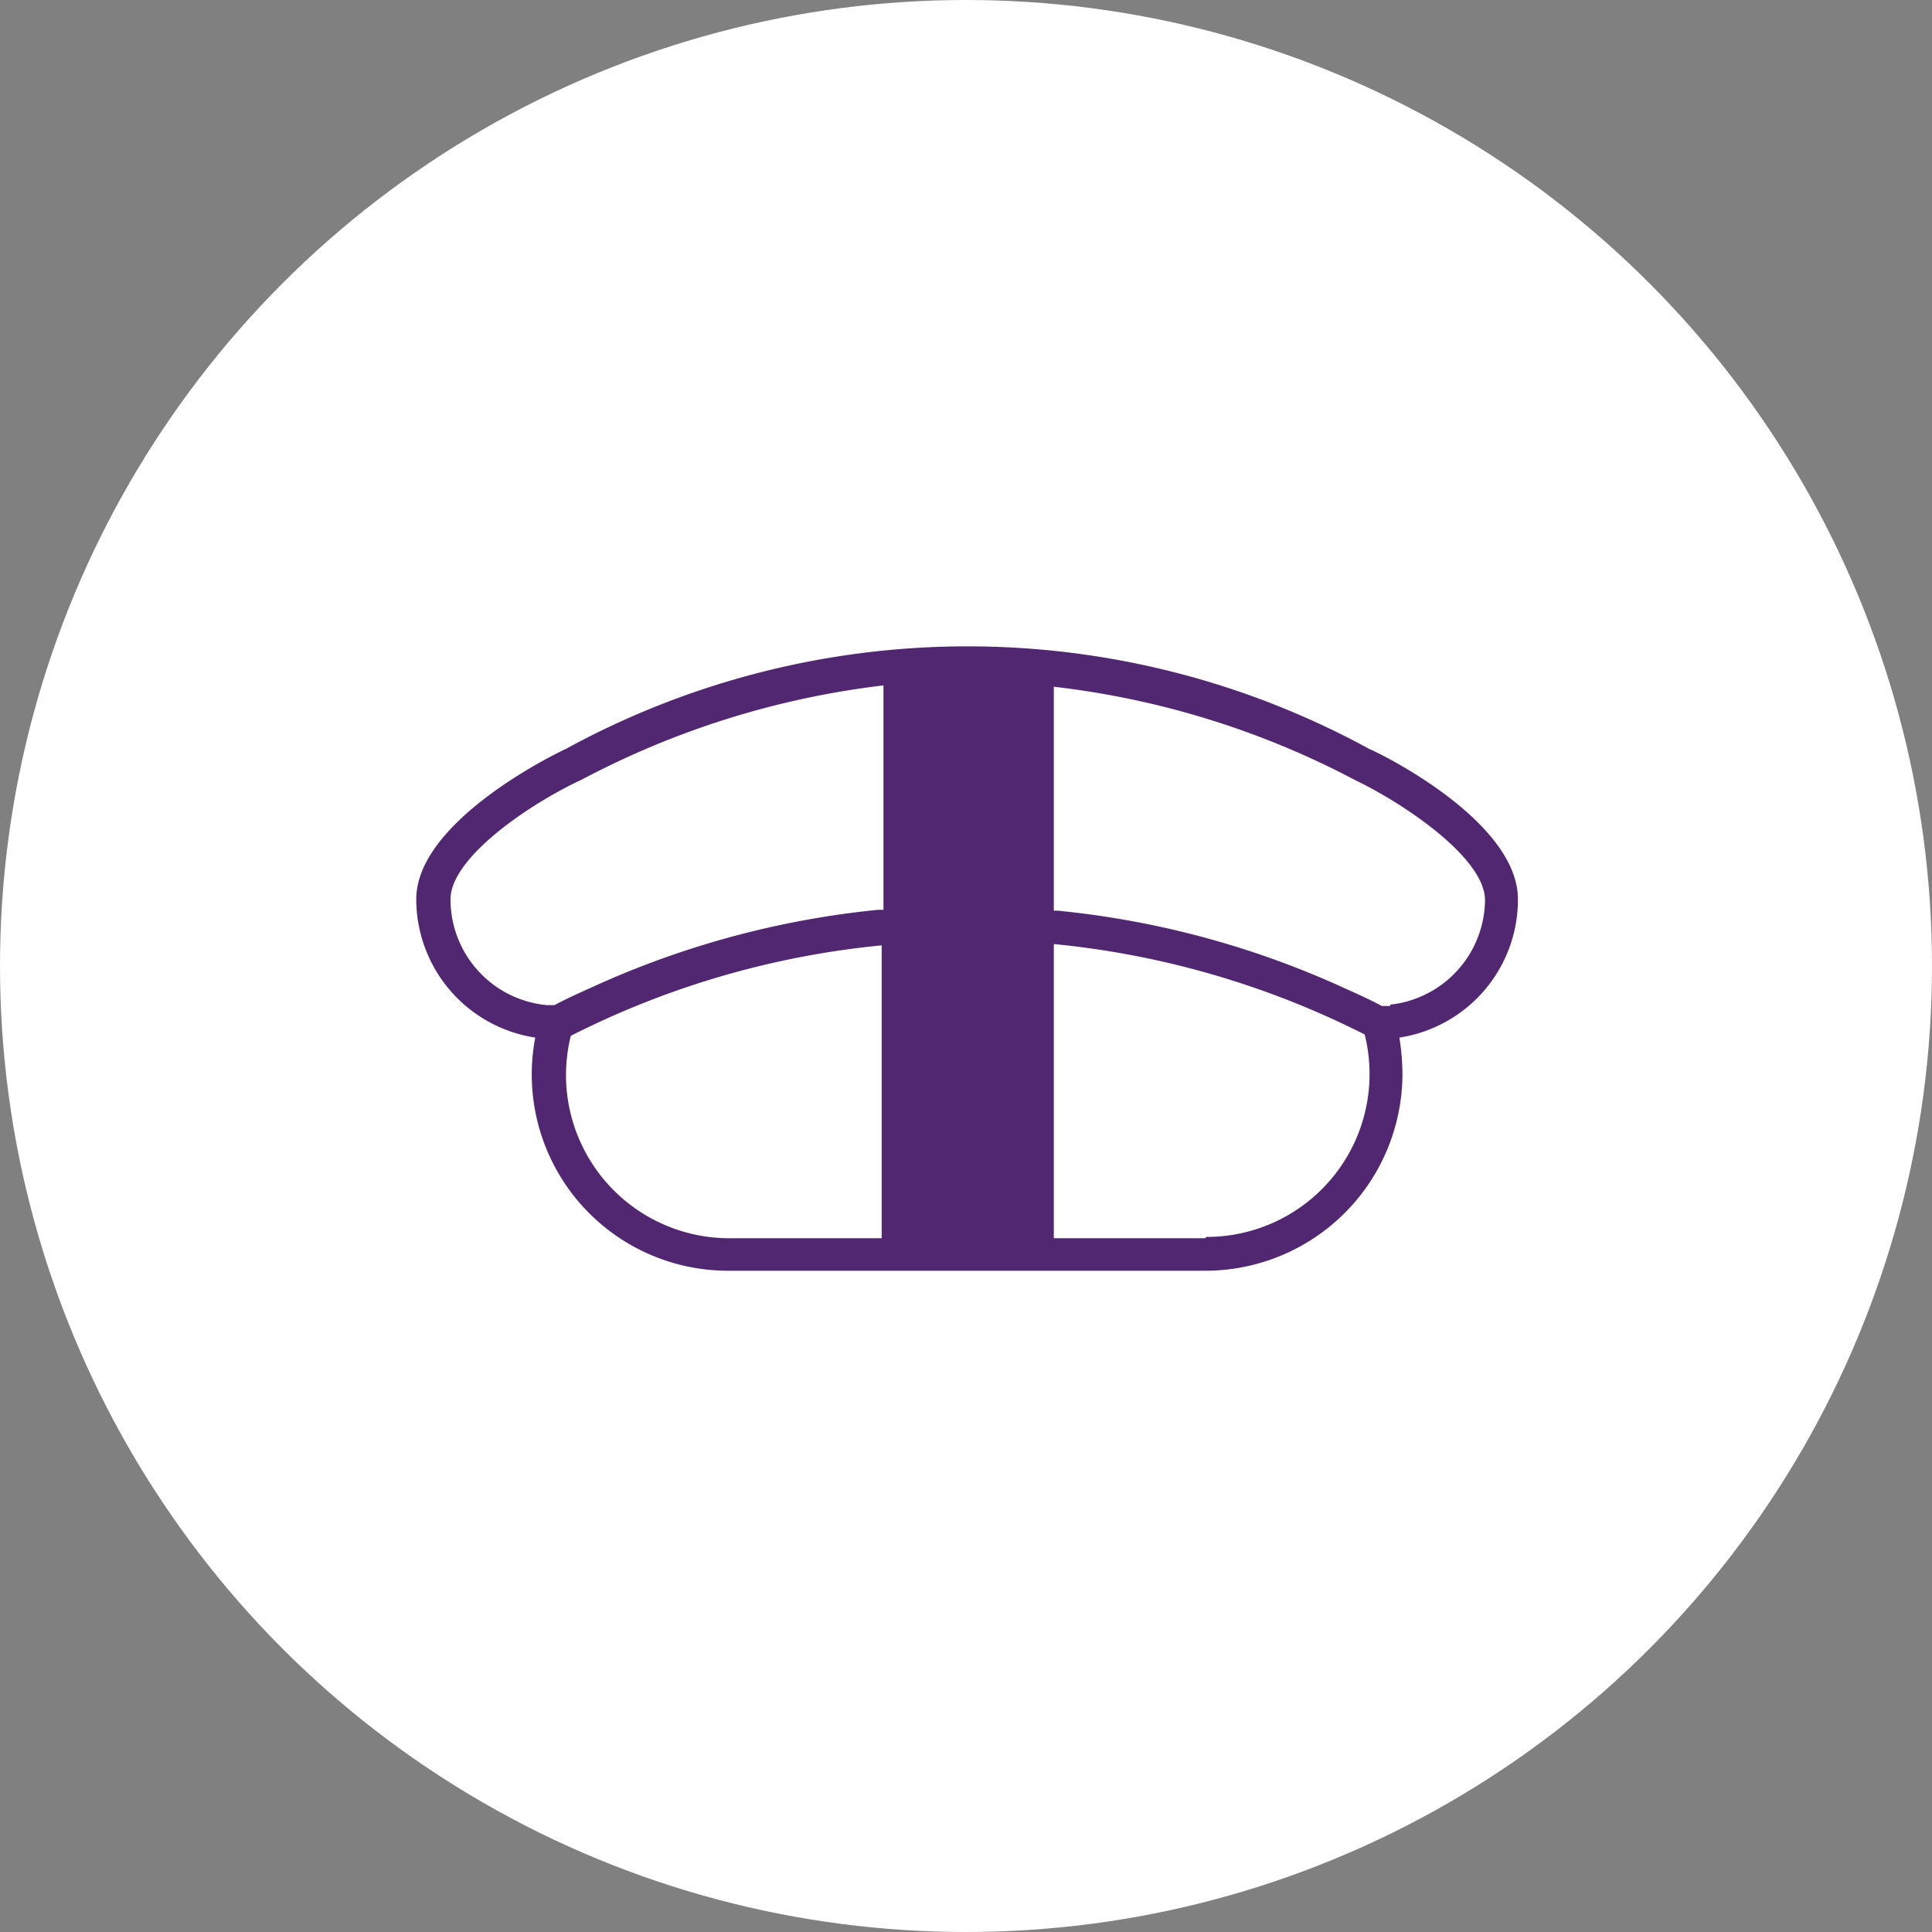 <svg id="Layer_1" data-name="Layer 1" xmlns="http://www.w3.org/2000/svg" viewBox="0 0 44 44"><rect x="0" y="0" width="44" height="44" fill="#808080" stroke="none"/><defs><style>.cls-1{fill:#fff;}.cls-2{fill:#512772;}</style></defs><title>ico_japan</title><circle class="cls-1" cx="22" cy="22" r="22"/><path class="cls-2" d="M34.57,20.48c0-1.74-3-3.26-3.38-3.42a19.08,19.08,0,0,0-18.31,0c-.35.16-3.4,1.68-3.4,3.42a3.19,3.19,0,0,0,2.71,3.15,4.47,4.47,0,0,0,4.42,5.31H27.45a4.49,4.49,0,0,0,4.49-4.49,5.55,5.55,0,0,0-.07-.82A3.18,3.18,0,0,0,34.57,20.48Zm-24.31,0c0-.95,1.81-2.18,3-2.73a19.57,19.57,0,0,1,6.86-2.14v5.11H20a20.52,20.52,0,0,0-6.51,1.76c-.29.13-.58.26-.86.41l-.19,0A2.42,2.42,0,0,1,10.26,20.48Zm2.63,4a3.74,3.74,0,0,1,.11-.89,19.87,19.87,0,0,1,7.08-2.06v6.67H16.61A3.72,3.72,0,0,1,12.89,24.45Zm14.56,3.72H24V21.5a19.93,19.93,0,0,1,7.08,2.06,3.71,3.71,0,0,1-3.61,4.61Zm4.21-5.29-.19,0c-.28-.15-.57-.28-.86-.41a20.51,20.51,0,0,0-6.52-1.76H24v-5.1a19.46,19.46,0,0,1,6.87,2.13c1.14.55,2.95,1.78,2.95,2.73A2.42,2.42,0,0,1,31.66,22.88Z"/></svg>